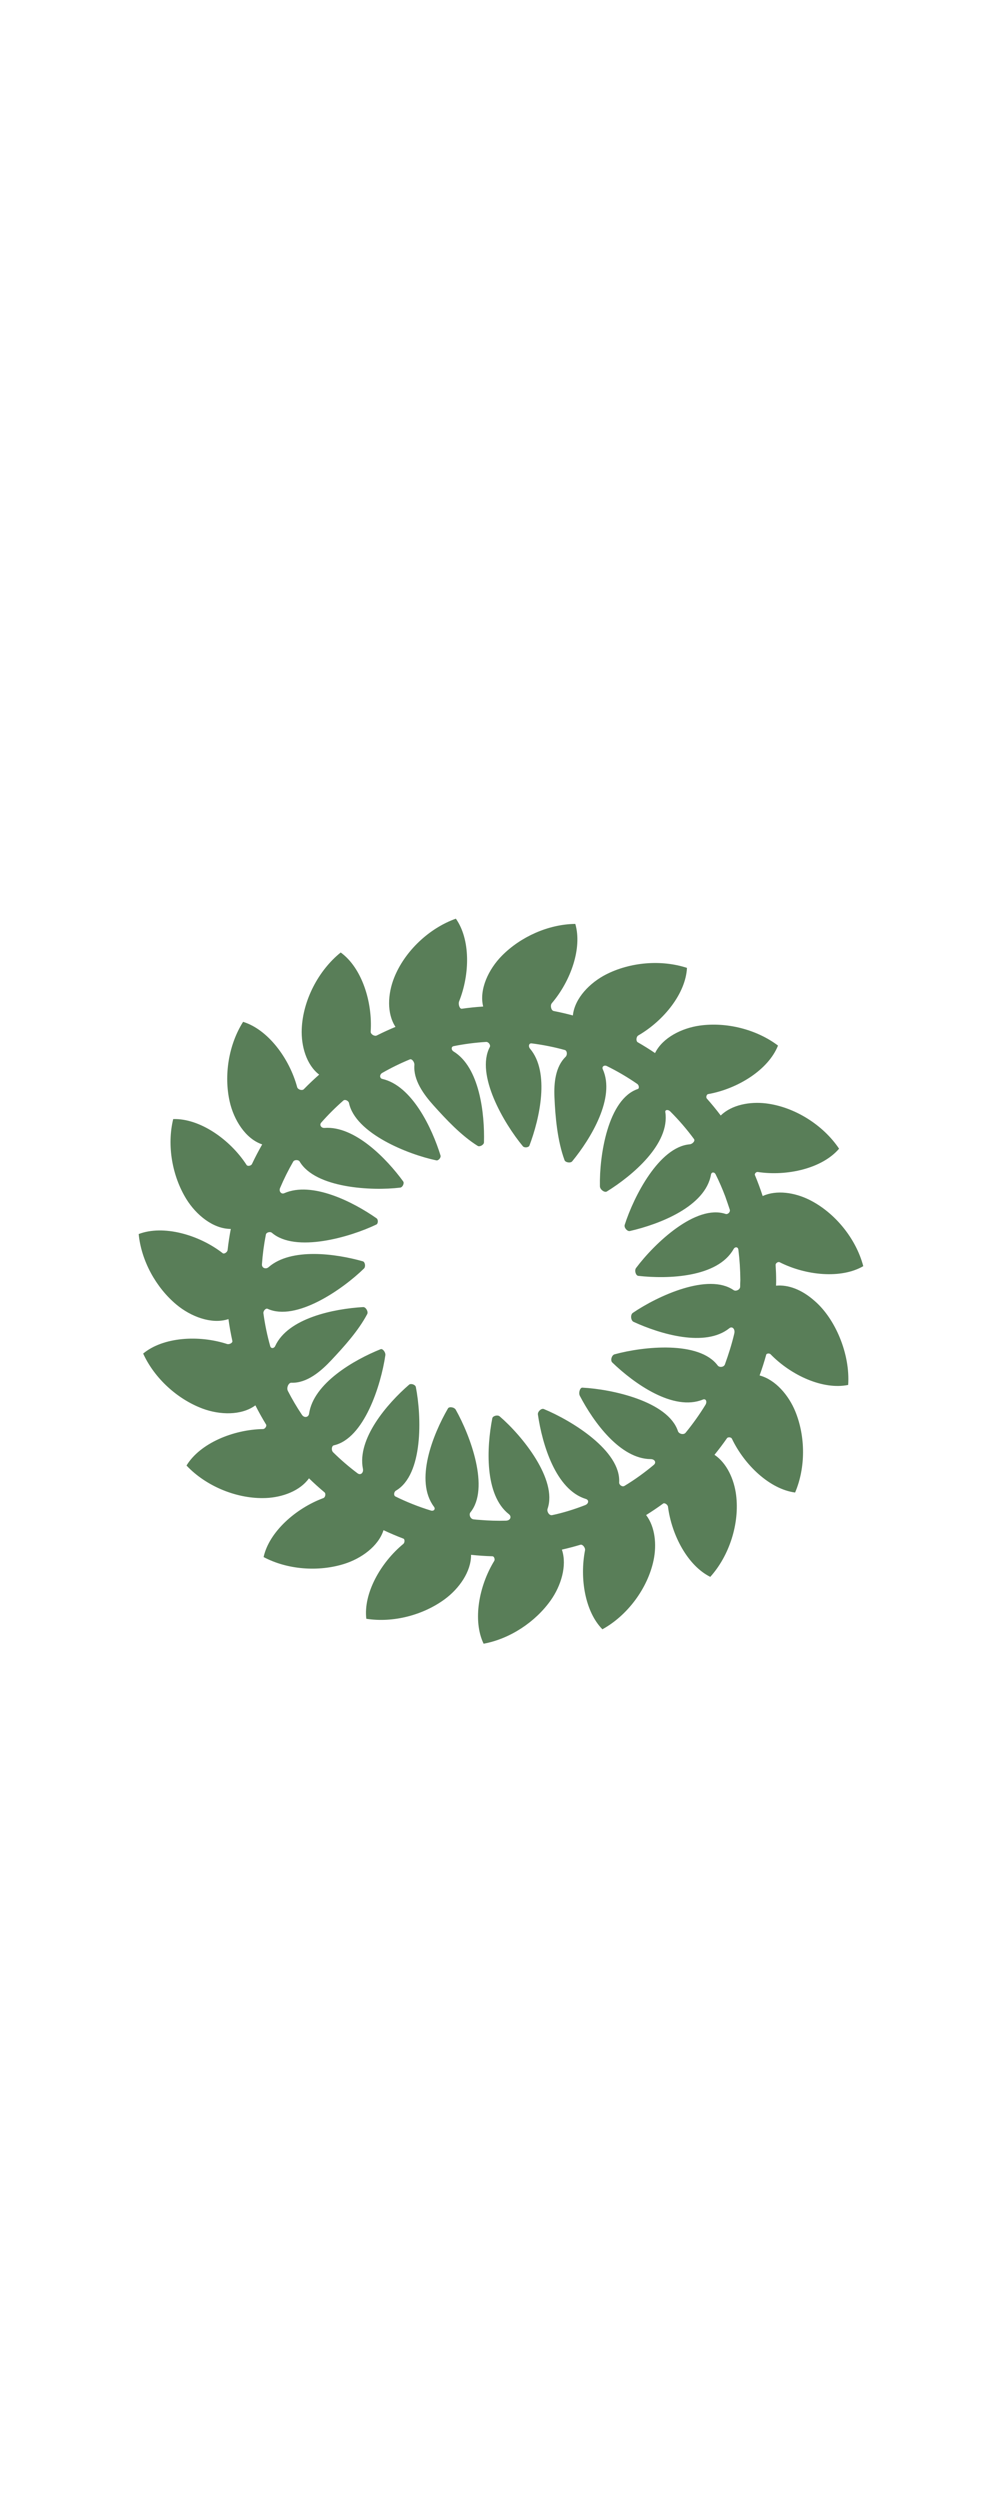 <?xml version="1.0" encoding="utf-8"?>
<!-- Generator: Adobe Illustrator 14.0.0, SVG Export Plug-In . SVG Version: 6.00 Build 43363)  -->
<!DOCTYPE svg PUBLIC "-//W3C//DTD SVG 1.1//EN" "http://www.w3.org/Graphics/SVG/1.1/DTD/svg11.dtd">
<svg version="1.1" id="Elements" xmlns="http://www.w3.org/2000/svg" xmlns:xlink="http://www.w3.org/1999/xlink" x="0px" y="0px"
	 width="299px" height="745px" viewBox="0 0 299 745" enable-background="new 0 0 299 745" xml:space="preserve">
<path fill="#597E58" d="M242.787,387.622c-3.737-3.304-7.783-4.852-11.442-4.494c0.008-0.448,0.034-0.891,0.034-1.341
	c0-1.633-0.063-3.251-0.164-4.858c-0.031-0.5,0.746-1.023,1.185-0.8c7.869,3.996,18.376,5,24.946,1.18
	c-2.151-8.219-8.479-16.005-16.094-19.784c-4.32-2.144-9.724-3.003-13.894-1.115c-0.689-2.123-1.462-4.207-2.316-6.25
	c-0.161-0.384,0.379-0.985,0.82-0.918c8.812,1.34,19.256-1.063,24.273-6.937c-4.754-7.089-13.271-12.457-21.768-13.497
	c-4.799-0.588-10.221,0.397-13.517,3.604c-1.312-1.738-2.692-3.42-4.136-5.046c-0.333-0.375-0.088-1.244,0.374-1.326
	c8.799-1.56,17.959-7.221,20.84-14.468c-6.438-4.849-15.38-7.073-23.35-5.952c-5.271,0.741-11.043,3.558-13.304,8.19
	c-1.675-1.134-3.394-2.207-5.153-3.216c-0.593-0.34-0.482-1.664,0.162-2.038c7.596-4.402,14.126-12.511,14.51-20.131
	c-7.676-2.512-16.887-1.719-24.078,1.932c-4.804,2.439-9.396,7.055-9.94,12.244c-1.879-0.507-3.783-0.949-5.712-1.324
	c-0.773-0.15-1.123-1.664-0.551-2.337c5.658-6.653,9.086-16.398,6.99-23.621c-8.01,0.093-16.341,3.839-21.936,9.535
	c-3.851,3.92-6.8,9.912-5.534,15.09c-2.146,0.137-4.269,0.357-6.366,0.656c-0.646,0.092-1.137-1.355-0.791-2.224
	c3.234-8.119,3.372-18.444-0.979-24.62c-8.007,2.858-15.294,9.731-18.425,17.664c-1.86,4.713-2.228,10.546,0.425,14.59
	c-1.895,0.787-3.756,1.638-5.578,2.558c-0.689,0.348-1.868-0.393-1.818-1.142c0.59-8.876-2.65-19.039-8.933-23.592
	c-6.646,5.348-11.286,14.269-11.62,22.821c-0.197,5.049,1.373,10.645,5.199,13.577c-1.582,1.393-3.111,2.843-4.581,4.35
	c-0.501,0.514-1.785,0.108-1.981-0.621c-2.316-8.595-8.709-17.173-16.116-19.459c-4.31,6.817-5.767,15.929-3.997,23.781
	c1.207,5.353,4.649,11.048,9.691,12.745c-1.09,1.9-2.107,3.846-3.046,5.837c-0.261,0.555-1.308,0.753-1.601,0.298
	c-4.912-7.607-13.979-13.943-21.883-13.685c-1.915,7.856-0.308,16.987,3.925,23.848c2.872,4.654,7.949,8.897,13.246,8.889
	c-0.397,2.066-0.716,4.16-0.954,6.277c-0.074,0.661-1.023,1.291-1.456,0.955c-7.129-5.545-17.745-8.515-25.053-5.706
	c0.769,7.958,5.144,15.927,11.267,21.035c4.209,3.512,10.436,5.982,15.494,4.307c0.305,2.21,0.696,4.391,1.172,6.541
	c0.118,0.531-0.915,1.096-1.578,0.881c-8.455-2.742-19.073-2.081-25.017,2.851c3.351,7.356,10.185,13.598,17.749,16.415
	c5.041,1.876,11.519,2.112,15.704-0.983c0.986,1.946,2.047,3.848,3.18,5.701c0.284,0.465-0.306,1.354-0.899,1.363
	c-8.905,0.144-18.811,4.259-22.813,10.869c5.844,6.216,15.156,10.045,23.689,9.682c4.873-0.207,10.115-2.098,12.82-5.871
	c1.491,1.453,3.037,2.848,4.635,4.184c0.455,0.381,0.235,1.491-0.334,1.702c-8.291,3.068-16.199,10.118-17.829,17.579
	c7.129,3.785,16.358,4.447,24.033,2.039c5.018-1.572,10.17-5.213,11.715-10.055c1.938,0.916,3.917,1.76,5.934,2.525
	c0.448,0.17,0.422,1.195-0.031,1.57c-6.799,5.605-11.931,14.779-11.033,22.311c7.984,1.26,16.949-1.076,23.434-5.869
	c4.19-3.096,7.838-8.154,7.79-13.189c2.111,0.229,4.248,0.371,6.404,0.434c0.461,0.014,0.794,0.912,0.514,1.369
	c-4.604,7.506-6.473,17.809-3.178,24.688c7.856-1.447,15.453-6.469,20.047-12.98c3.01-4.268,4.91-10.266,3.292-15.061
	c1.872-0.424,3.72-0.908,5.54-1.455c0.631-0.189,1.503,0.9,1.354,1.668c-1.628,8.424,0.035,18.313,5.182,23.529
	c7.487-4.119,13.515-12.221,15.262-20.596c0.959-4.598,0.479-9.896-2.228-13.449c1.737-1.082,3.433-2.225,5.08-3.428
	c0.42-0.307,1.354,0.316,1.436,0.945c1.115,8.592,5.935,17.598,12.609,20.906c5.705-6.334,8.77-15.912,7.702-24.385
	c-0.587-4.659-2.748-9.502-6.447-11.99c1.303-1.602,2.549-3.251,3.73-4.949c0.285-0.408,1.24-0.317,1.457,0.139
	c3.773,7.908,11.339,15.065,18.846,16.051c3.16-7.426,3.114-16.668,0.078-24.127c-1.939-4.764-5.861-9.488-10.666-10.761
	c0.74-2.03,1.4-4.098,1.979-6.2c0.107-0.388,0.951-0.466,1.285-0.123c6.145,6.315,15.659,10.679,23.142,9.149
	C253.476,403.512,249.017,392.943,242.787,387.622z M220.645,383.429c-0.017,0.906-1.284,1.483-1.96,1.018
	c-7.548-5.192-22.557,1.689-30.036,6.783c-0.792,0.54-0.617,2.292,0.223,2.678c7.997,3.673,21.392,7.658,28.562,1.891
	c0.848-0.682,1.774,0.247,1.461,1.583c-0.733,3.13-1.704,6.184-2.799,9.213c-0.307,0.848-1.653,0.979-2.148,0.313
	c-5.49-7.393-22.09-5.706-30.744-3.326c-0.877,0.241-1.301,1.835-0.697,2.418c6.504,6.276,18.229,14.658,27.048,11.055
	c0.854-0.35,1.338,0.611,0.736,1.592c-1.778,2.9-3.757,5.668-5.908,8.303c-0.598,0.73-2.004,0.359-2.28-0.473
	c-2.951-8.883-19.701-12.524-28.503-12.966c-0.711-0.036-1.201,1.568-0.744,2.444c4.076,7.816,12.049,18.821,21.147,18.853
	c1.144,0.004,1.768,0.994,0.885,1.731c-2.752,2.3-5.674,4.414-8.743,6.262c-0.652,0.392-1.61-0.315-1.568-1.04
	c0.55-9.42-14.092-18.412-22.461-21.877c-0.74-0.307-1.887,0.78-1.763,1.637c1.281,8.859,5.313,22.432,14.316,25.169
	c0.954,0.29,0.863,1.407-0.243,1.835c-3.192,1.236-6.498,2.279-9.84,2.982c-0.869,0.184-1.636-1.074-1.346-1.916
	c2.98-8.678-7.503-21.704-14.287-27.525c-0.624-0.536-2.056-0.138-2.193,0.563c-1.681,8.546-2.401,22.847,4.945,28.591
	c0.906,0.709,0.462,1.896-0.859,1.932c-2.608,0.073-5.221-0.002-7.818-0.229c-0.628-0.032-1.253-0.093-1.876-0.167
	c-0.933-0.109-1.446-1.432-0.92-2.08c5.801-7.152,0.036-22.759-4.364-30.578c-0.447-0.795-1.971-1.012-2.326-0.396
	c-4.507,7.793-10.017,21.553-4.161,29.32c0.51,0.677-0.044,1.383-0.954,1.104c-3.651-1.118-7.176-2.524-10.553-4.185
	c-0.593-0.293-0.445-1.387,0.146-1.731c8.181-4.776,7.668-22.082,5.948-30.875c-0.144-0.735-1.481-1.173-2.025-0.701
	c-6.538,5.668-15.547,16.109-13.751,25.073c0.23,1.15-0.675,2.029-1.614,1.325c-2.561-1.921-4.986-4.013-7.264-6.253
	c-0.62-0.609-0.458-1.928,0.195-2.073c9.041-2.016,14.06-17.921,15.366-26.832c0.132-0.901-0.809-2.062-1.391-1.829
	c-7.939,3.181-20.046,10.152-21.348,19.236c-0.156,1.088-1.439,1.349-2.131,0.316c-1.529-2.281-2.928-4.656-4.191-7.114
	c-0.487-0.948,0.23-2.467,1.025-2.436c4.693,0.183,8.884-3.458,12.021-6.811c3.716-3.97,7.971-8.659,10.615-13.655
	c0.378-0.714-0.422-2.124-1.217-2.078c-8.69,0.494-22.409,3.27-26.226,11.616c-0.341,0.746-1.254,0.822-1.475,0.039
	c-0.896-3.182-1.58-6.451-2.029-9.795c-0.099-0.737,0.71-1.591,1.229-1.354c8.468,3.873,22.34-5.745,28.747-11.995
	c0.573-0.559,0.321-1.963-0.339-2.15c-8.063-2.29-21.383-4.133-28.117,1.756c-0.806,0.705-2.038,0.241-1.961-0.859
	c0.21-3.016,0.605-5.98,1.178-8.881c0.131-0.665,1.281-0.95,1.785-0.518c7.053,6.059,23.386,1.275,31.15-2.463
	c0.554-0.267,0.585-1.476,0.068-1.839c-6.915-4.854-19.233-11.153-27.55-7.482c-0.85,0.375-1.648-0.555-1.232-1.54
	c1.147-2.717,2.459-5.348,3.921-7.881c0.358-0.621,1.583-0.592,1.922-0.022c4.69,7.9,21.364,8.808,29.984,7.768
	c0.716-0.086,1.273-1.312,0.881-1.85c-4.976-6.837-14.503-16.621-23.467-15.938c-0.941,0.072-1.599-0.868-0.979-1.572
	c2.062-2.34,4.274-4.546,6.623-6.599c0.486-0.424,1.526,0.087,1.662,0.736c1.893,9.063,17.605,15.341,26.048,17.106
	c0.628,0.131,1.435-0.827,1.245-1.442c-2.514-8.133-8.47-20.808-17.37-22.834c-0.818-0.186-0.861-1.3-0.011-1.787
	c2.646-1.513,5.398-2.863,8.243-4.034c0.624-0.257,1.409,0.853,1.343,1.645c-0.372,4.482,2.742,8.778,5.706,12.074
	c3.755,4.175,8.24,8.987,13.174,12.071c0.582,0.364,1.842-0.319,1.862-1.047c0.244-8.572-1.302-22.375-9.076-27.106
	c-0.717-0.437-0.752-1.421,0.036-1.579c3.157-0.633,6.388-1.056,9.68-1.258c0.731-0.045,1.403,0.947,1.101,1.52
	c-4.341,8.209,4.228,22.793,9.851,29.563c0.454,0.546,1.739,0.393,1.964-0.2c3.038-8.022,6.151-21.813,0.177-28.871
	c-0.579-0.684-0.347-1.684,0.475-1.579c3.375,0.429,6.678,1.089,9.89,1.972c0.713,0.196,0.8,1.477,0.263,1.999
	c-3.049,2.958-3.533,7.768-3.354,11.99c0.251,5.942,0.877,13.026,3.009,18.84c0.257,0.7,1.786,0.957,2.287,0.347
	c5.583-6.802,12.955-18.995,9.103-27.475c-0.326-0.717,0.423-1.311,1.234-0.911c3.157,1.556,6.184,3.335,9.057,5.323
	c0.544,0.376,0.641,1.348,0.179,1.503c-8.908,2.992-11.505,19.781-11.312,28.998c0.021,0.989,1.396,1.963,2.063,1.551
	c7.655-4.735,18.882-14.194,17.431-23.684c-0.107-0.701,0.819-0.825,1.478-0.167c2.562,2.556,4.928,5.306,7.079,8.225
	c0.416,0.565-0.466,1.498-1.293,1.569c-9.113,0.788-16.657,15.504-19.369,24c-0.265,0.83,0.773,2.013,1.549,1.836
	c8.823-2.016,22.522-7.309,24.173-16.821c0.136-0.781,0.995-0.854,1.393-0.053c1.052,2.118,1.999,4.297,2.844,6.526
	c0.185,0.499,1.239,3.578,1.364,3.978c0.227,0.722-0.596,1.497-1.245,1.28c-8.855-2.958-21.187,8.746-26.697,16.108
	c-0.552,0.738-0.084,2.259,0.658,2.343c8.957,1.011,23.655,0.461,28.416-7.97c0.437-0.772,1.321-0.719,1.434,0.186
	c0.372,2.994,0.564,6.01,0.585,9.03C220.666,382.105,220.657,382.767,220.645,383.429z"/>
</svg>
